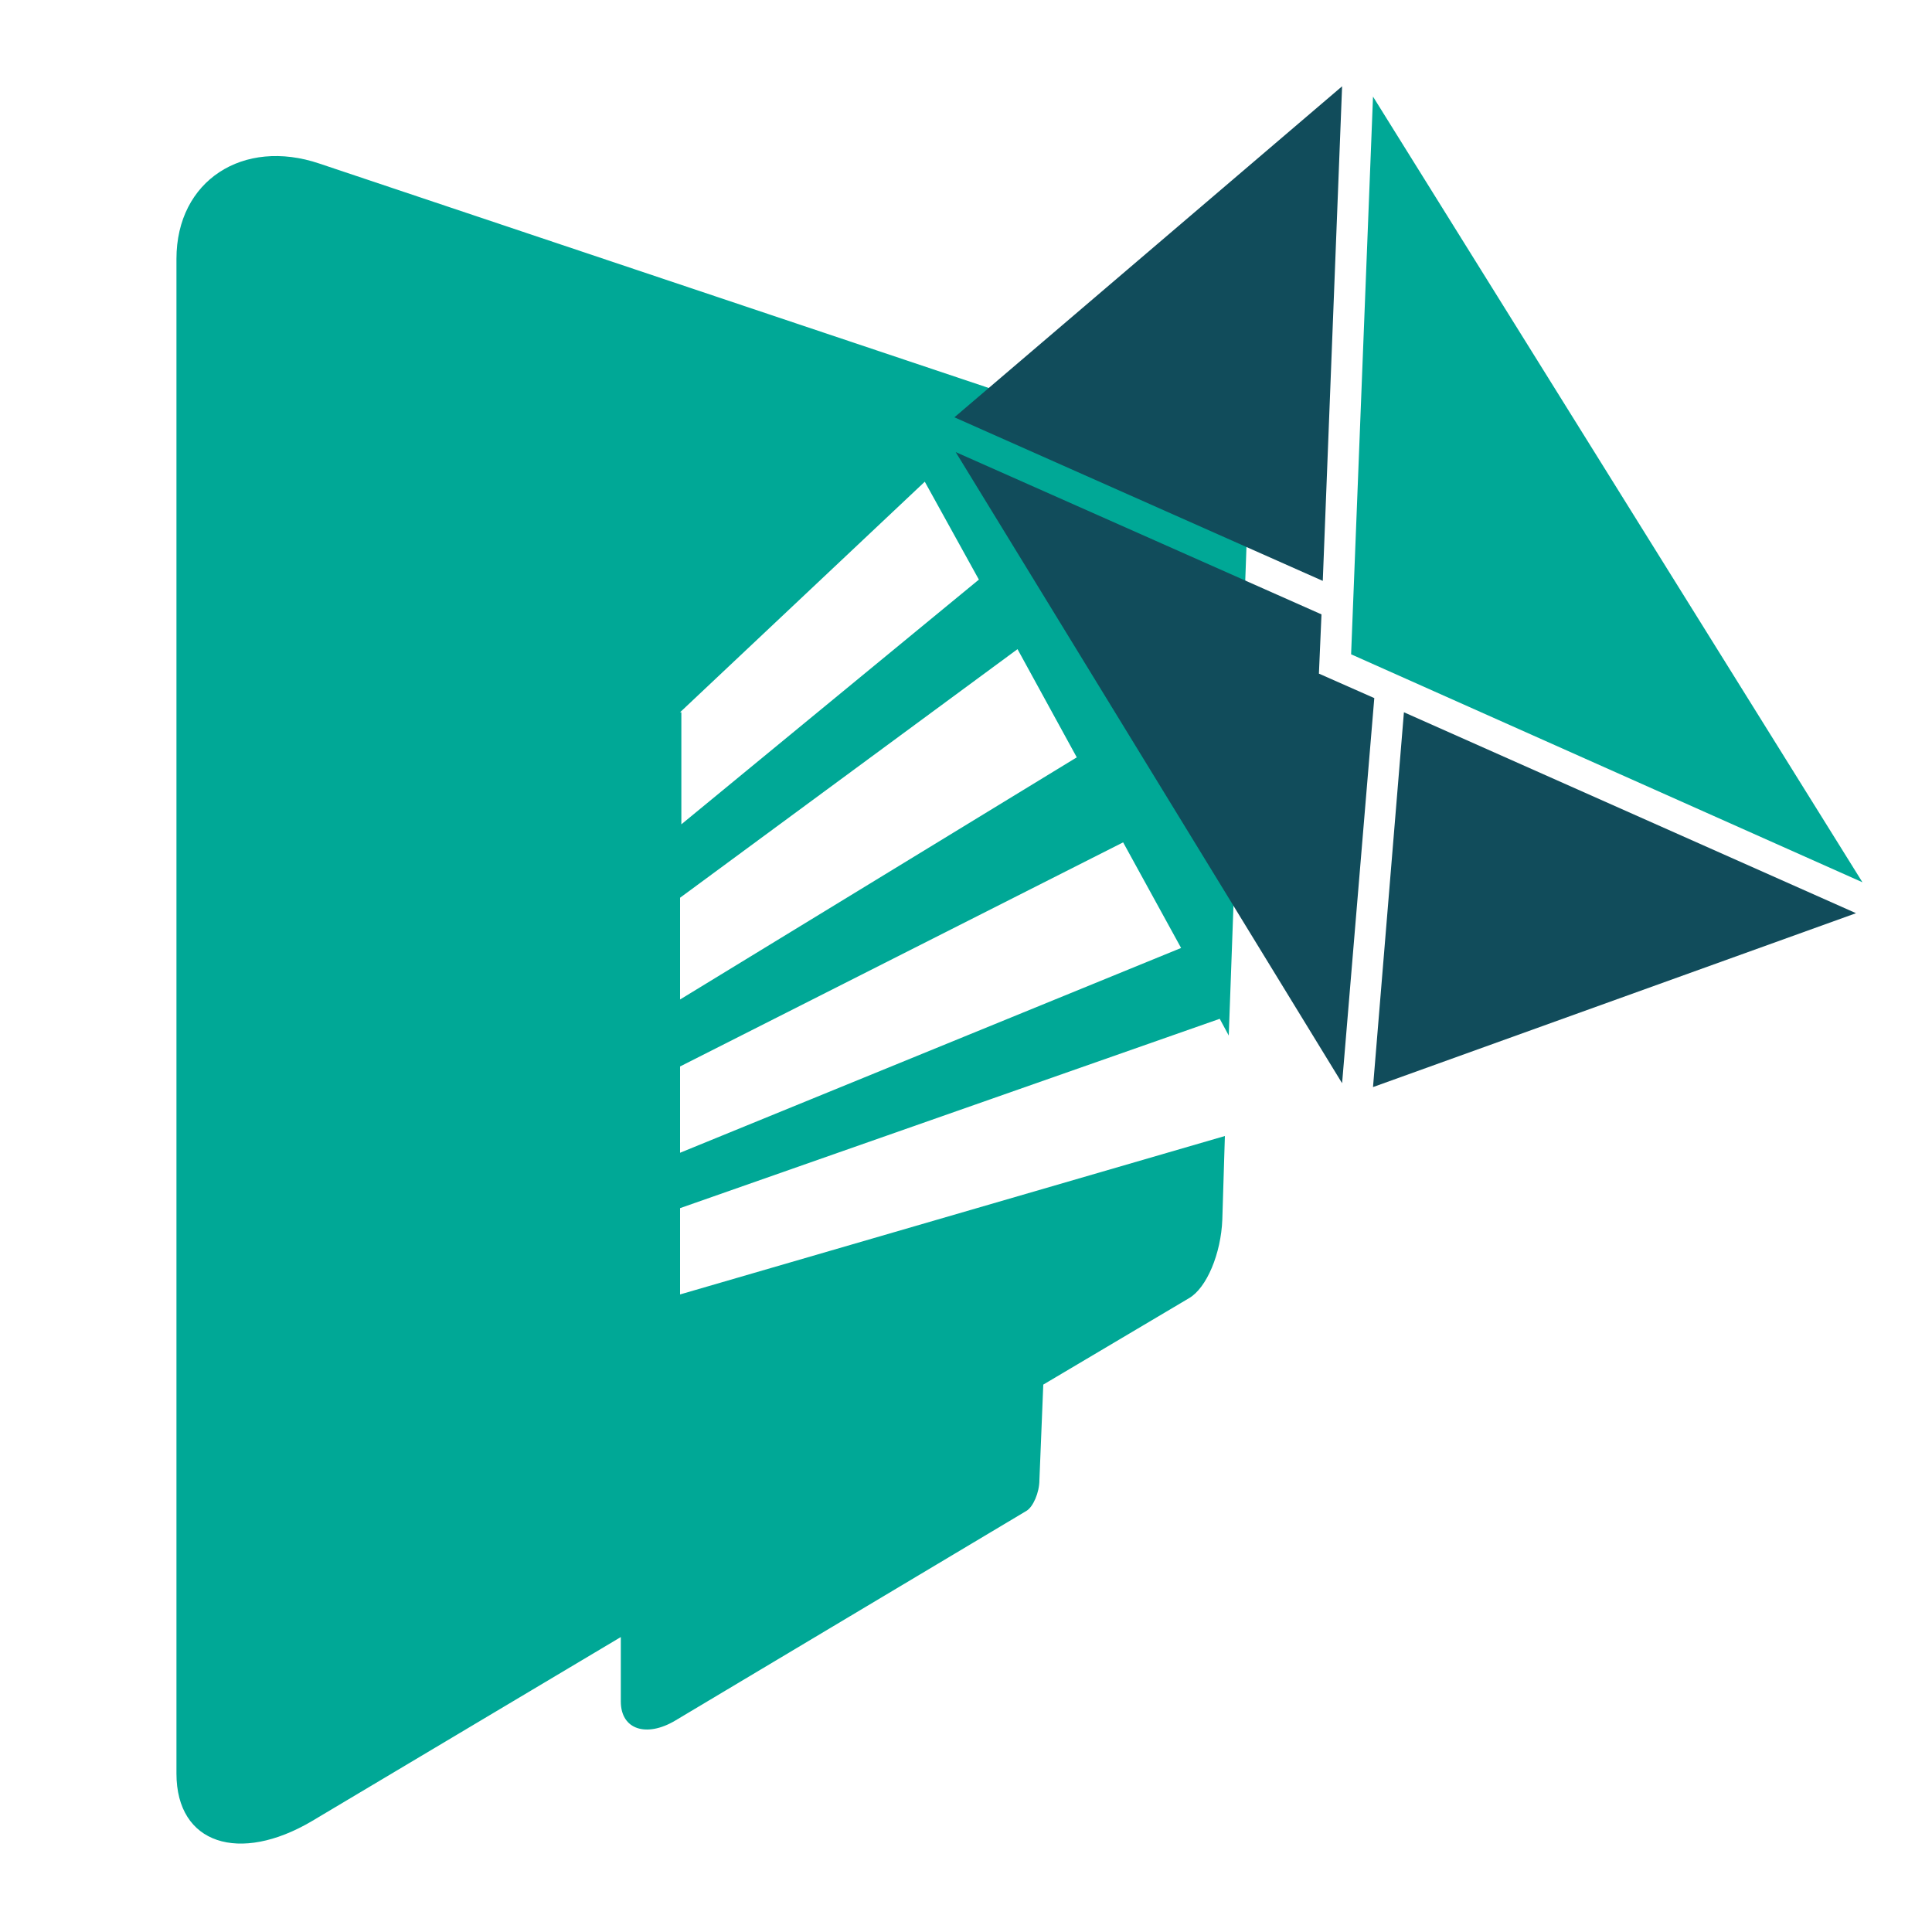 <?xml version="1.0" encoding="utf-8"?>
<!-- Generator: Adobe Illustrator 18.1.0, SVG Export Plug-In . SVG Version: 6.00 Build 0)  -->
<svg version="1.0" id="Layer_1" xmlns="http://www.w3.org/2000/svg" xmlns:xlink="http://www.w3.org/1999/xlink" x="0px" y="0px"
	 viewBox="0 0 150 150" enable-background="new 0 0 150 150" xml:space="preserve">
<g>
	<polygon fill="#114C5B" points="144.1,70.9 109,55.3 106.6,84.4 	"/>
	<g>
		<path fill="#00A896" d="M52.8,100.5v-6.7l41.9-14.7l0.7,1.3l1.4-38.6c0.1-2.7-0.9-5.2-2.2-5.7L24.8,12.7c-5.9-2-11.1,1.3-11.1,7.4
			v117.6c0,5.5,4.9,7,10.5,3.7l24-14.3v5c0,2.2,2,2.8,4.2,1.5l27.3-16.3c0.5-0.3,1-1.4,1-2.4l0.3-7.4l11.3-6.7
			c1.4-0.8,2.5-3.5,2.6-6.1l0.2-6.5L52.8,100.5z M52.8,55.3l19-17.9l4.2,7.6l-23.1,19V55.3z M52.8,69.7l26.2-19.3l4.6,8.4L52.8,77.6
			V69.7z M52.8,82.8l34.4-17.4l4.5,8.2L52.8,89.5V82.8z"/>
		<polygon fill="#00A896" points="104.9,50.8 144.6,68.5 106.6,7.5 		"/>
		<polygon fill="#114C5B" points="106.7,54.2 102.4,52.3 102.6,47.7 74.2,35.1 104.2,84.1 		"/>
		<polygon fill="#114C5B" points="104.2,6.7 74.1,32.4 102.7,45.1 		"/>
	</g>
</g>
</svg>
